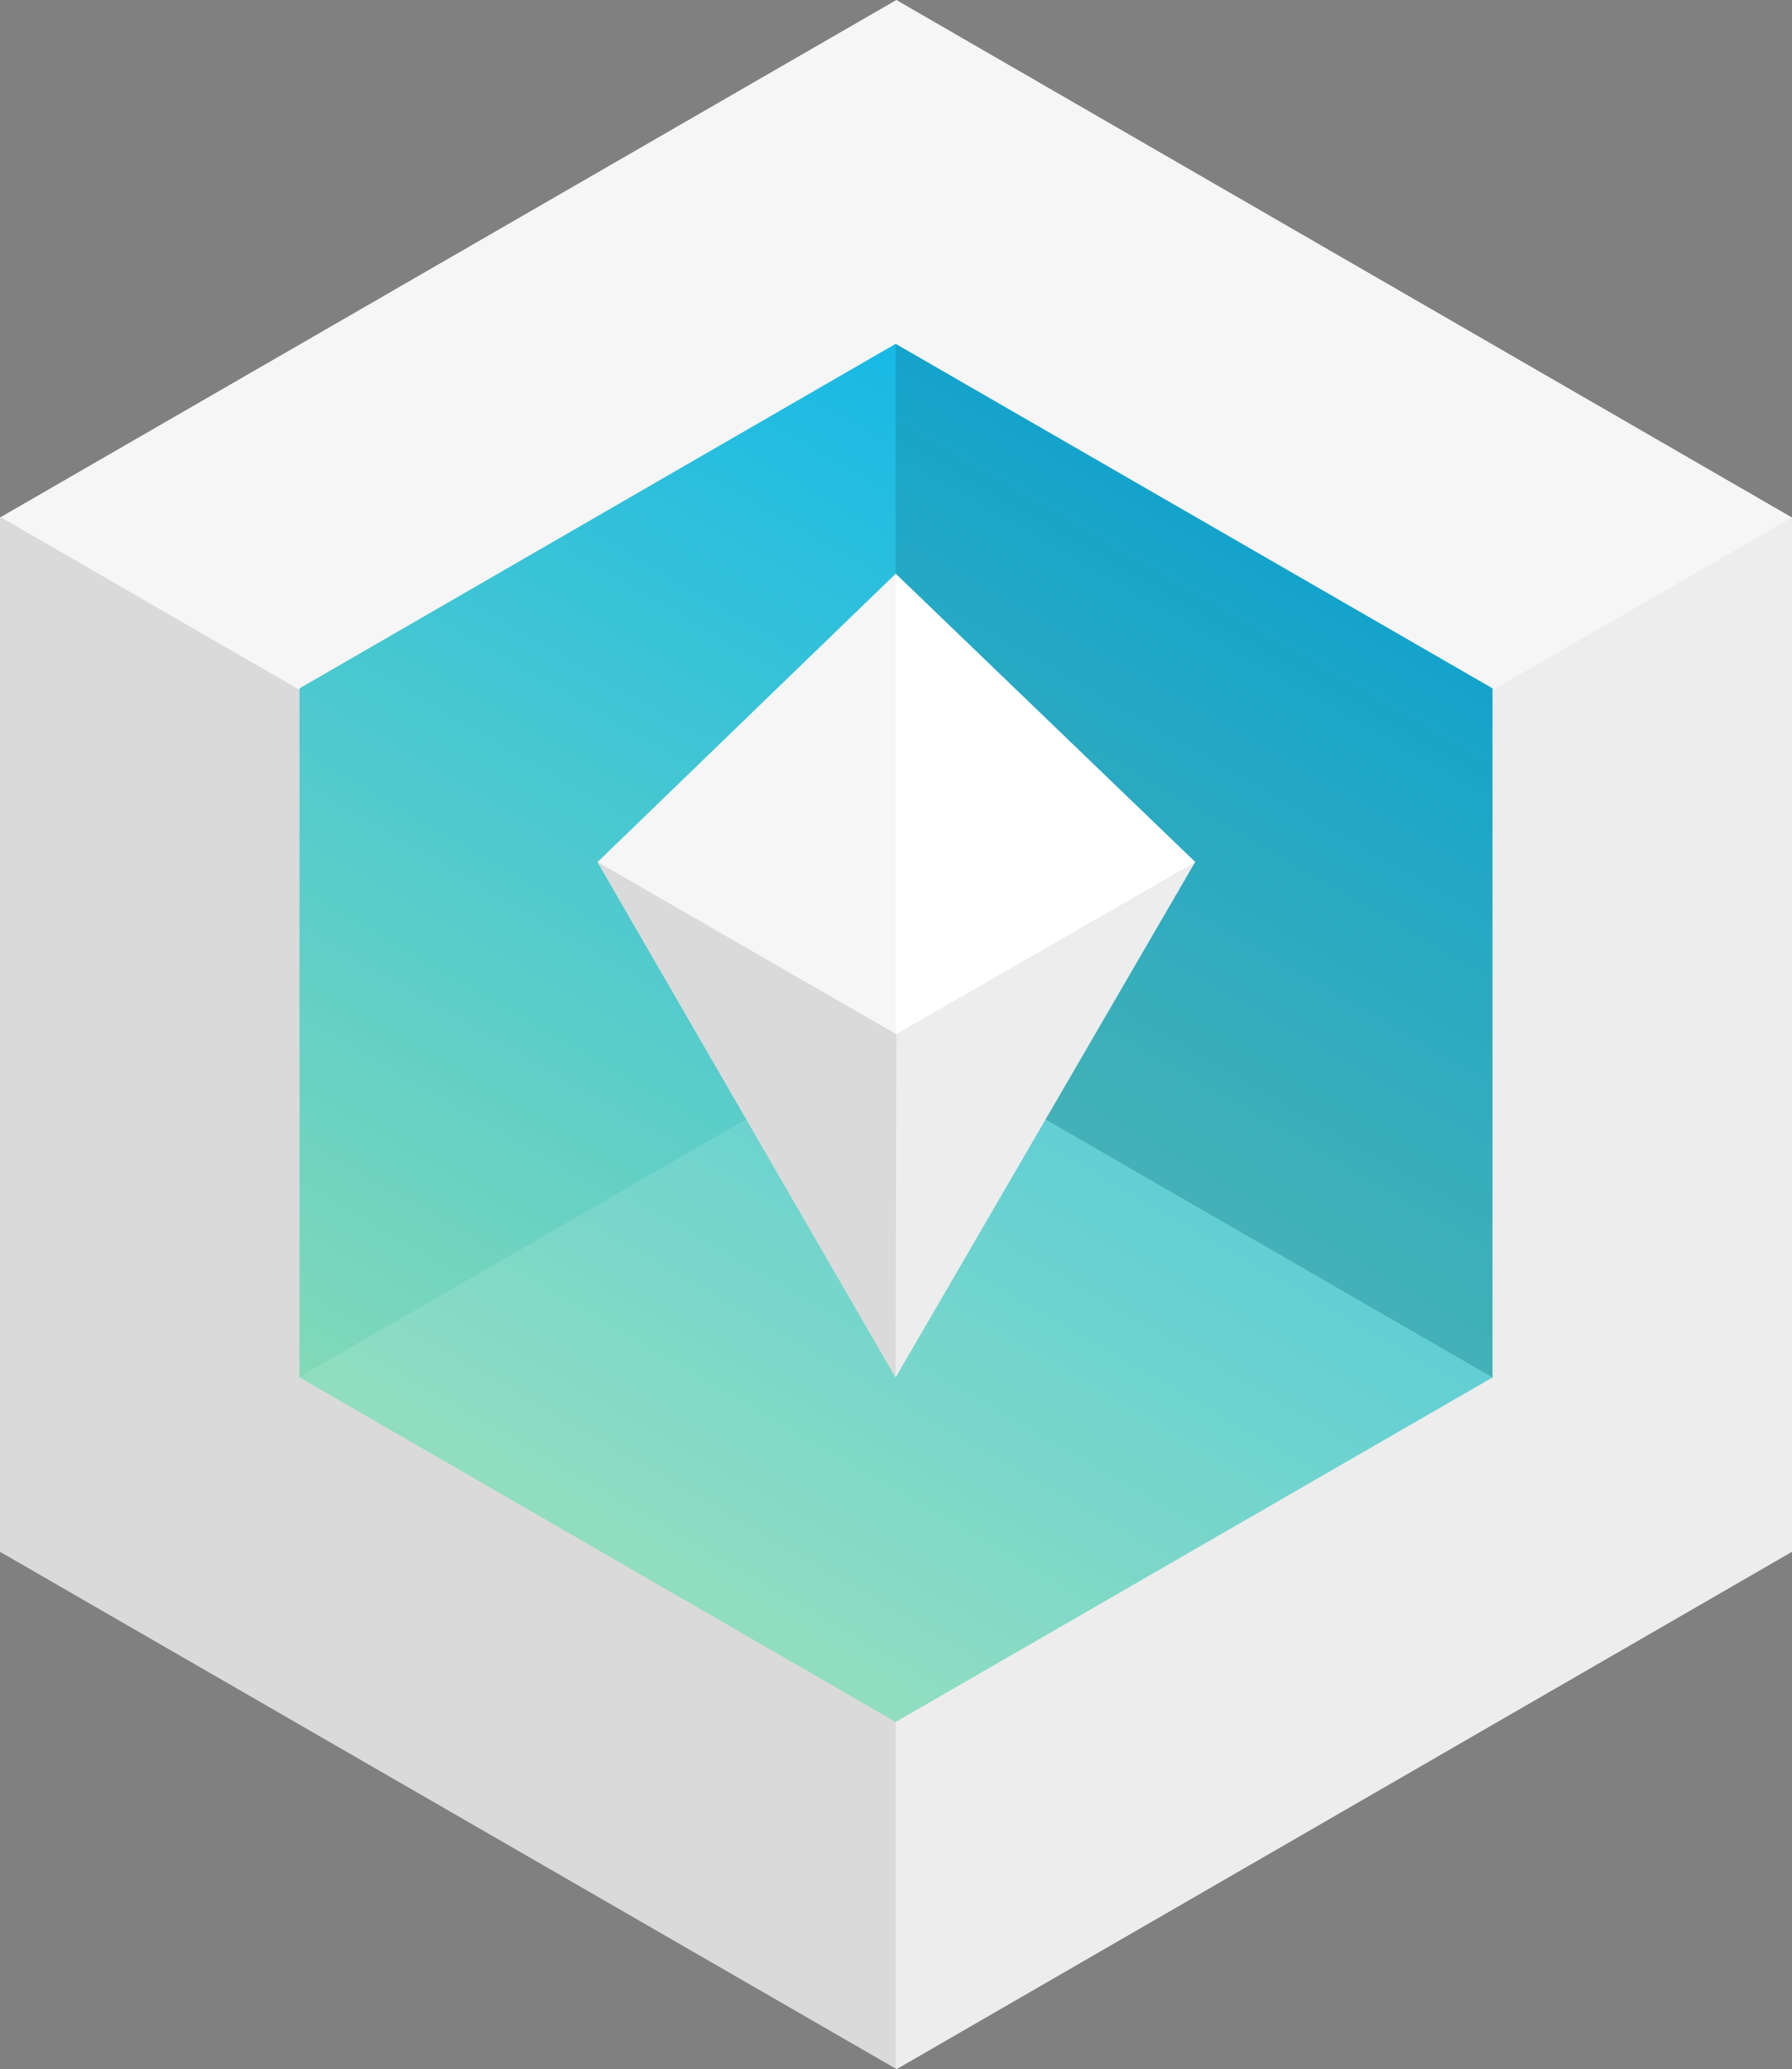 <?xml version="1.0" encoding="utf-8"?>
<svg version="1.1" id="icon" xmlns="http://www.w3.org/2000/svg" xmlns:xlink="http://www.w3.org/1999/xlink" x="0px" y="0px"
	 viewBox="0 0 254.9 294.3" style="enable-background:new 0 0 254.9 294.3;" xml:space="preserve">
<rect x="0" y="0" width="254.9" height="294.3" fill="#808080" stroke="none"/>
<style type="text/css">
	.st0{fill:#EDEDED;}
	.st1{fill:#F6F6F6;}
	.st2{fill:#DADADA;}
	.st3{fill:url(#SVGID_1_);}
	.st4{opacity:0.12;fill:#FFFFFF;}
	.st5{opacity:0.12;}
	.st6{fill:#FFFFFF;}
</style>
<g>
	<polygon class="st0" points="254.9,73.6 254.9,220.7 127.5,294.3 0,73.6 	"/>
	<polygon class="st1" points="254.9,73.6 127.5,0 0,73.6 127.4,147.1 	"/>
	<polygon class="st2" points="0,73.5 0,220.7 127.4,294.2 127.4,147.1 	"/>
	<g>
		
			<linearGradient id="SVGID_1_" gradientUnits="userSpaceOnUse" x1="15978.58" y1="8010.461" x2="16063.465" y2="7863.437" gradientTransform="matrix(-1 0 0 -1 16148.46 8083.825)">
			<stop  offset="0" style="stop-color:#17B9E6"/>
			<stop  offset="1" style="stop-color:#82D9B8"/>
		</linearGradient>
		<polygon class="st3" points="42.6,195.9 127.4,244.9 212.3,195.9 212.3,97.9 127.4,48.9 42.6,97.9"/>
		<polygon class="st4" points="42.5,195.9 127.4,244.9 212.3,195.9 127.4,146.9"/>
		<polygon class="st5" points="212.3,195.9 212.3,97.9 127.4,48.9 127.4,146.9"/>
	</g>
	<g id="pin">
		<polygon class="st0" points="170,122.6 127.5,98.1 85,122.6 127.4,195.9"/>
		<polygon class="st1" points="170,122.6 127.4,81.6 85,122.6 127.5,147.1"/>
		<polygon class="st2" points="85,122.6 127.4,195.9 127.5,147.1"/>
		<polygon class="st6" points="127.4,81.6 127.4,147.1 170,122.6"/>
	</g>
</g>
</svg>
